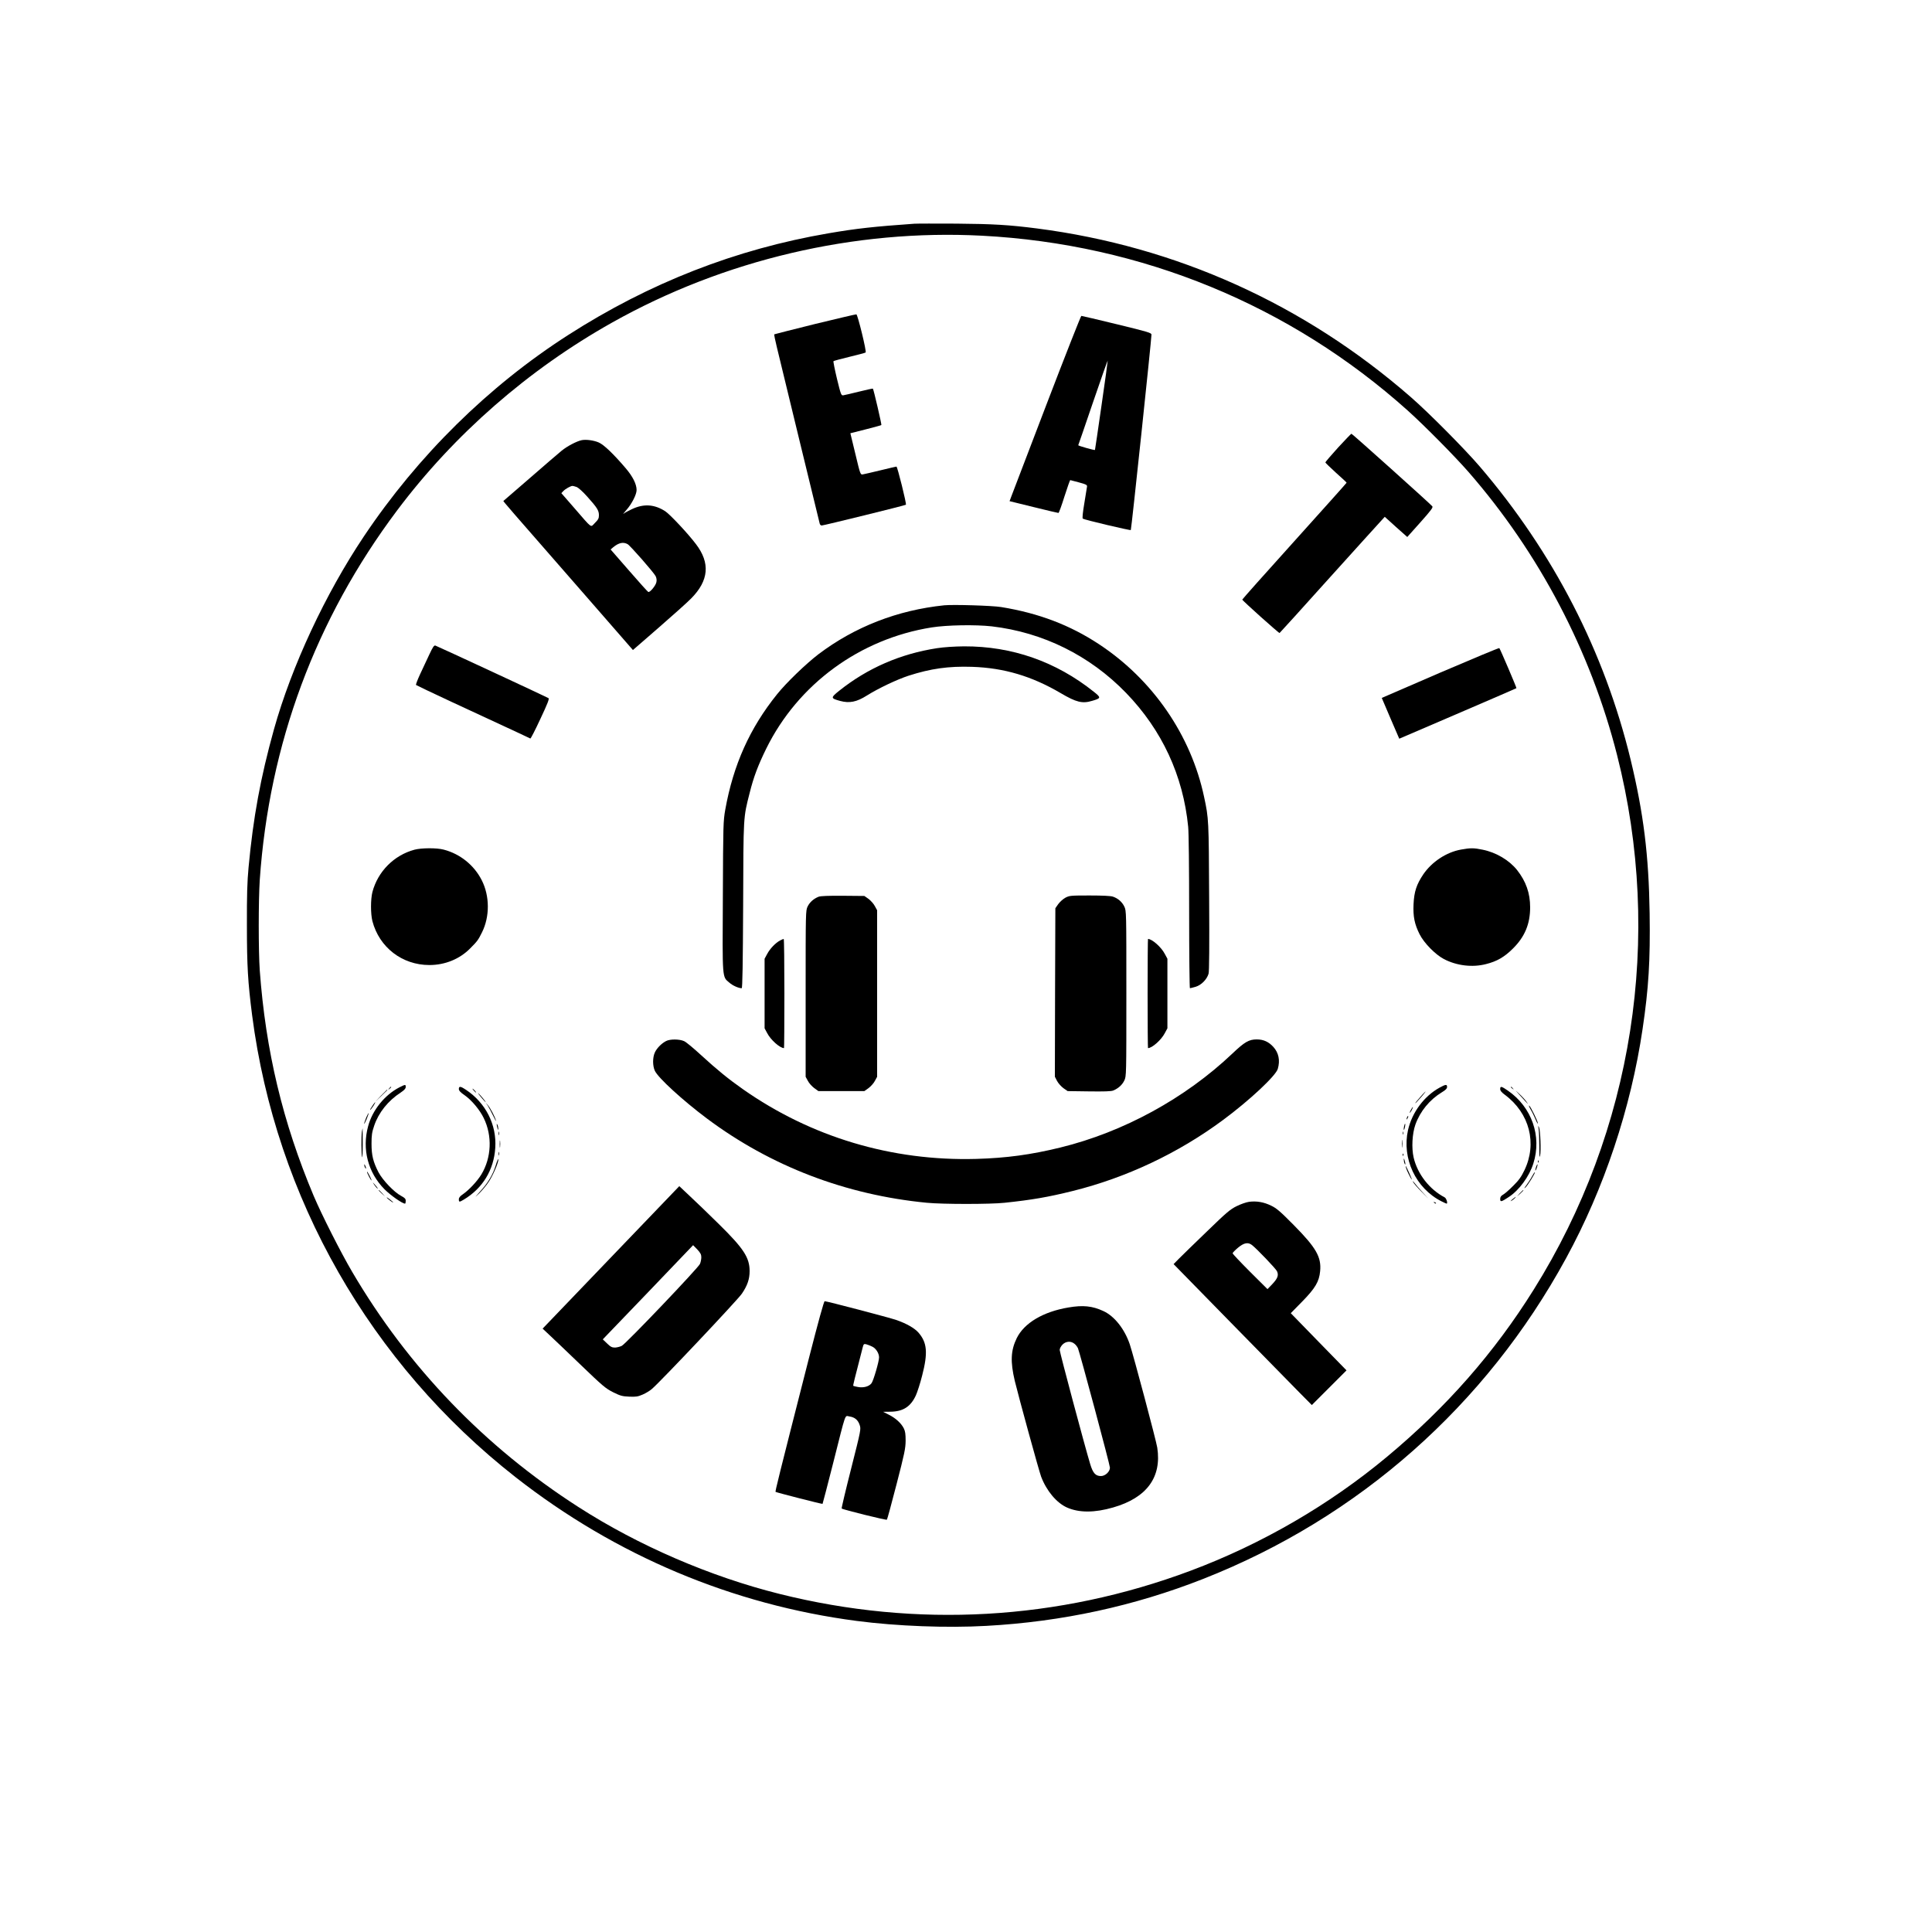 <?xml version="1.0" standalone="no"?>
<!DOCTYPE svg PUBLIC "-//W3C//DTD SVG 20010904//EN"
 "http://www.w3.org/TR/2001/REC-SVG-20010904/DTD/svg10.dtd">
<svg version="1.0" xmlns="http://www.w3.org/2000/svg"
 width="2000pt" height="2000pt" viewBox="0 0 2000 2000"
 preserveAspectRatio="xMidYMid meet">

<g transform="translate(0,2000) scale(0.1,-0.1)"
fill="#000000" stroke="none">
<path d="M9465 17684 c-412 -29 -598 -49 -888 -99 -959 -164 -1854 -513 -2695
-1053 -824 -528 -1555 -1248 -2114 -2083 -400 -597 -749 -1345 -932 -1999
-139 -499 -215 -913 -263 -1430 -14 -150 -18 -288 -17 -600 0 -421 10 -587 54
-930 245 -1890 1225 -3606 2730 -4784 1034 -809 2243 -1318 3530 -1486 414
-54 934 -74 1340 -51 784 43 1530 205 2245 486 1612 634 2927 1797 3757 3320
393 720 671 1553 792 2373 63 426 80 706 73 1197 -9 604 -63 1036 -197 1592
-271 1117 -798 2141 -1561 3033 -157 183 -530 559 -714 719 -1103 962 -2428
1560 -3870 1746 -287 37 -455 47 -835 50 -212 1 -407 1 -435 -1z m700 -124
c1652 -86 3192 -719 4410 -1812 171 -154 484 -470 628 -635 731 -839 1264
-1854 1537 -2930 479 -1886 168 -3885 -863 -5533 -409 -655 -905 -1219 -1517
-1729 -597 -498 -1298 -905 -2035 -1181 -1371 -513 -2833 -596 -4256 -240
-716 179 -1460 500 -2079 898 -971 623 -1765 1448 -2345 2437 -117 199 -316
592 -398 786 -320 760 -497 1501 -558 2334 -14 203 -14 720 0 935 97 1408 577
2700 1421 3825 591 788 1358 1458 2225 1945 1158 651 2511 969 3830 900z"/>
<path d="M8437 16646 c-229 -57 -419 -105 -422 -107 -2 -3 9 -61 26 -129 47
-197 440 -1813 445 -1832 3 -10 12 -18 20 -18 20 0 865 208 872 215 8 8 -88
395 -98 395 -5 0 -80 -18 -167 -39 -87 -21 -169 -40 -182 -42 -24 -4 -26 1
-76 211 l-52 215 158 40 c86 22 160 42 163 45 4 5 -80 369 -88 377 -2 2 -66
-12 -143 -31 -76 -19 -150 -36 -163 -38 -22 -3 -25 4 -66 172 -23 96 -39 178
-36 181 4 4 78 24 165 45 87 21 163 41 168 45 12 7 -82 392 -96 395 -6 1 -198
-44 -428 -100z"/>
<path d="M10837 15823 c-191 -500 -356 -931 -367 -960 l-19 -51 248 -61 c137
-34 253 -61 258 -61 5 0 33 77 62 170 30 94 57 170 60 170 3 -1 44 -11 91 -24
71 -19 85 -26 83 -42 -2 -10 -14 -88 -28 -173 -17 -100 -22 -156 -16 -160 20
-13 491 -124 497 -118 6 5 214 1973 214 2023 0 18 -32 28 -357 107 -197 48
-363 87 -369 87 -5 0 -166 -408 -357 -907z m566 -19 c-36 -252 -67 -460 -68
-462 -4 -5 -175 43 -173 49 2 3 70 202 152 442 82 240 151 436 153 434 1 -2
-27 -210 -64 -463z"/>
<path d="M13851 15366 c-72 -80 -131 -148 -131 -153 0 -4 50 -52 110 -107 61
-54 110 -100 110 -103 0 -3 -243 -274 -540 -604 -297 -329 -540 -602 -540
-606 0 -10 379 -349 386 -346 3 1 239 262 525 580 287 318 531 588 543 600
l21 23 116 -105 117 -104 135 151 c112 126 134 155 124 167 -22 27 -829 751
-837 751 -4 0 -66 -65 -139 -144z"/>
<path d="M6020 15443 c-51 -11 -147 -61 -205 -108 -33 -27 -181 -154 -330
-284 -148 -129 -272 -236 -274 -237 -3 -3 45 -59 838 -966 l503 -577 267 232
c146 127 298 263 336 302 183 185 199 367 49 563 -83 110 -271 310 -318 340
-112 72 -222 79 -343 22 -37 -17 -77 -39 -88 -48 -10 -9 2 8 29 38 56 63 106
161 106 207 0 61 -39 139 -112 225 -127 149 -228 246 -281 268 -51 22 -132 33
-177 23z m-52 -484 c19 -7 64 -47 113 -102 102 -114 119 -142 119 -191 0 -32
-7 -45 -41 -79 -48 -48 -22 -67 -213 153 l-135 155 21 22 c21 22 74 52 94 53
6 0 25 -5 42 -11z m529 -592 c27 -15 270 -292 290 -331 9 -18 13 -41 8 -62 -6
-35 -67 -109 -84 -102 -5 1 -95 101 -200 222 l-190 218 27 23 c57 47 104 57
149 32z"/>
<path d="M9775 13734 c-484 -50 -926 -222 -1303 -507 -129 -99 -331 -293 -428
-414 -282 -350 -453 -731 -536 -1194 -21 -120 -22 -151 -25 -899 -5 -868 -8
-829 68 -893 34 -30 95 -57 127 -57 8 0 12 249 15 858 3 941 1 902 68 1166 40
161 86 283 171 456 329 668 969 1137 1713 1255 158 25 453 30 622 11 530 -62
1015 -302 1389 -688 373 -385 592 -857 644 -1387 6 -60 10 -429 10 -887 0
-431 4 -784 8 -784 5 0 31 7 60 15 58 18 115 75 133 135 7 23 9 283 6 795 -4
797 -4 811 -52 1034 -135 639 -531 1215 -1088 1582 -300 198 -625 322 -1014
385 -94 15 -495 27 -588 18z"/>
<path d="M4444 13224 c-26 -55 -68 -146 -95 -203 -27 -58 -46 -108 -42 -112 5
-4 170 -83 368 -175 730 -338 808 -375 815 -379 4 -3 51 89 104 203 75 159 94
209 84 215 -21 13 -1151 538 -1171 544 -14 4 -26 -14 -63 -93z"/>
<path d="M9700 13290 c-378 -58 -719 -206 -1013 -441 -90 -72 -89 -78 10 -105
97 -26 171 -11 277 56 118 74 309 165 431 205 230 74 414 100 658 92 331 -11
617 -96 917 -272 161 -95 224 -111 326 -80 93 27 94 33 17 94 -392 313 -848
472 -1343 470 -102 -1 -209 -8 -280 -19z"/>
<path d="M14909 13037 l-605 -262 90 -211 91 -211 75 32 c41 18 314 135 605
260 292 126 532 229 533 231 4 3 -168 405 -177 415 -3 4 -278 -111 -612 -254z"/>
<path d="M4291 11204 c-213 -57 -380 -226 -436 -439 -19 -76 -19 -224 0 -300
71 -272 308 -455 590 -455 162 0 314 62 423 173 73 73 83 87 122 166 81 163
80 376 -3 539 -79 156 -224 273 -395 317 -71 19 -230 18 -301 -1z"/>
<path d="M15123 11205 c-150 -27 -300 -126 -389 -256 -70 -104 -95 -179 -101
-309 -6 -127 10 -207 63 -312 46 -91 162 -209 251 -256 132 -69 295 -89 437
-52 112 28 190 73 277 160 123 121 179 255 179 427 0 147 -43 269 -135 386
-81 102 -217 183 -357 211 -90 19 -127 19 -225 1z"/>
<path d="M8474 10717 c-52 -21 -91 -56 -113 -100 -21 -43 -21 -52 -21 -904 l0
-860 23 -42 c12 -24 42 -57 66 -75 l43 -31 238 0 238 0 43 31 c24 18 54 51 66
75 l23 42 0 862 0 862 -23 42 c-12 24 -42 57 -65 75 l-44 31 -221 2 c-154 1
-231 -2 -253 -10z"/>
<path d="M11029 10707 c-24 -13 -57 -43 -74 -66 l-30 -43 -3 -872 -2 -872 23
-45 c13 -24 43 -57 66 -74 l43 -30 220 -3 c160 -2 230 0 252 9 53 22 93 58
115 104 21 44 21 54 21 900 0 846 0 856 -21 900 -23 48 -65 85 -118 103 -22 8
-109 12 -241 12 -197 0 -209 -1 -251 -23z"/>
<path d="M8075 10264 c-46 -24 -104 -84 -133 -139 l-27 -50 0 -360 0 -360 27
-50 c36 -70 132 -155 174 -155 2 0 4 254 4 565 0 311 -3 565 -7 565 -5 0 -21
-7 -38 -16z"/>
<path d="M11880 9715 c0 -311 2 -565 4 -565 42 0 138 85 174 155 l27 50 0 360
0 360 -27 50 c-36 70 -132 155 -174 155 -2 0 -4 -254 -4 -565z"/>
<path d="M6895 9223 c-47 -24 -96 -74 -116 -118 -24 -52 -24 -138 0 -190 35
-74 286 -304 538 -493 662 -495 1439 -792 2278 -873 167 -16 656 -16 805 0
283 30 447 58 705 122 555 138 1092 391 1556 735 274 203 547 458 567 530 25
87 9 165 -46 226 -48 53 -102 78 -172 78 -81 0 -126 -26 -252 -146 -489 -464
-1128 -813 -1781 -973 -307 -75 -559 -109 -872 -118 -873 -24 -1708 226 -2415
722 -151 106 -273 206 -432 352 -76 70 -155 136 -176 145 -47 22 -146 23 -187
1z"/>
<path d="M4135 8744 c-152 -78 -280 -236 -324 -402 -65 -238 -2 -480 169 -653
63 -63 185 -149 213 -149 4 0 7 12 7 28 0 22 -8 31 -47 52 -73 38 -192 163
-235 245 -55 107 -72 174 -72 295 0 89 4 118 28 188 46 135 143 257 274 342
37 25 52 41 52 57 0 29 -3 28 -65 -3z"/>
<path d="M14901 8740 c-159 -88 -283 -255 -325 -437 -66 -294 79 -604 346
-739 26 -13 50 -24 53 -24 15 0 -2 56 -20 65 -157 82 -281 241 -321 412 -23
100 -15 246 18 341 49 138 148 258 273 334 40 24 55 39 55 56 0 29 -14 28 -79
-8z"/>
<path d="M4029 8733 c-13 -16 -12 -17 4 -4 16 13 21 21 13 21 -2 0 -10 -8 -17
-17z"/>
<path d="M4750 8727 c0 -17 16 -35 60 -65 74 -52 156 -151 197 -235 91 -185
81 -411 -24 -585 -43 -70 -126 -159 -190 -204 -31 -21 -43 -36 -43 -53 0 -30
5 -31 50 -4 197 118 312 307 327 536 16 240 -99 466 -304 602 -55 37 -73 39
-73 8z"/>
<path d="M15530 8726 c0 -17 14 -34 48 -59 256 -190 337 -504 202 -783 -32
-67 -59 -104 -114 -158 -39 -40 -86 -81 -103 -91 -25 -14 -33 -26 -33 -47 0
-33 11 -31 88 20 108 70 213 214 255 347 90 283 -16 585 -265 756 -66 45 -78
48 -78 15z"/>
<path d="M15640 8746 c0 -2 8 -10 18 -17 15 -13 16 -12 3 4 -13 16 -21 21 -21
13z"/>
<path d="M4905 8710 c10 -11 20 -20 23 -20 3 0 -3 9 -13 20 -10 11 -20 20 -23
20 -3 0 3 -9 13 -20z"/>
<path d="M3945 8658 l-60 -63 63 60 c58 55 67 65 59 65 -1 0 -29 -28 -62 -62z"/>
<path d="M15740 8655 c85 -94 86 -95 62 -60 -11 17 -44 53 -73 80 -49 46 -49
45 11 -20z"/>
<path d="M14724 8668 c-56 -63 -77 -88 -72 -88 3 0 28 27 57 60 55 63 66 83
15 28z"/>
<path d="M4979 8643 c24 -29 46 -53 48 -53 7 0 -54 75 -74 91 -10 8 2 -10 26
-38z"/>
<path d="M3862 8563 c-26 -38 -34 -53 -29 -53 2 0 16 18 31 40 29 45 28 56 -2
13z"/>
<path d="M5050 8553 c11 -18 37 -65 56 -105 19 -40 32 -62 28 -48 -10 39 -59
132 -84 160 l-22 25 22 -32z"/>
<path d="M15845 8515 c16 -26 38 -72 51 -103 13 -32 24 -50 24 -41 0 21 -75
175 -90 184 -7 4 0 -14 15 -40z"/>
<path d="M14605 8510 c-9 -16 -13 -30 -11 -30 3 0 12 14 21 30 9 17 13 30 11
30 -3 0 -12 -13 -21 -30z"/>
<path d="M3791 8431 c-11 -27 -21 -56 -21 -63 0 -7 11 14 25 46 13 33 23 61
21 63 -2 2 -13 -19 -25 -46z"/>
<path d="M14566 8435 c-9 -26 -7 -32 5 -12 6 10 9 21 6 23 -2 3 -7 -2 -11 -11z"/>
<path d="M5142 8360 c0 -8 4 -26 8 -40 6 -20 8 -21 8 -5 0 11 -3 29 -8 40 -5
12 -8 14 -8 5z"/>
<path d="M14535 8340 c-4 -17 -5 -34 -2 -36 2 -3 7 10 11 27 8 42 0 50 -9 9z"/>
<path d="M15928 8310 c4 -25 7 -105 7 -179 0 -97 2 -123 8 -95 11 51 3 262
-11 294 -9 21 -10 17 -4 -20z"/>
<path d="M3746 8283 c-7 -48 -6 -231 2 -261 4 -13 7 49 7 137 0 89 -1 161 -1
161 -1 0 -4 -17 -8 -37z"/>
<path d="M5162 8265 c0 -16 2 -22 5 -12 2 9 2 23 0 30 -3 6 -5 -1 -5 -18z"/>
<path d="M14522 8270 c0 -14 2 -19 5 -12 2 6 2 18 0 25 -3 6 -5 1 -5 -13z"/>
<path d="M14513 8160 c0 -36 2 -50 4 -32 2 17 2 47 0 65 -2 17 -4 3 -4 -33z"/>
<path d="M5173 8155 c0 -33 2 -45 4 -27 2 18 2 45 0 60 -2 15 -4 0 -4 -33z"/>
<path d="M5162 8055 c0 -16 2 -22 5 -12 2 9 2 23 0 30 -3 6 -5 -1 -5 -18z"/>
<path d="M14521 8044 c0 -11 3 -14 6 -6 3 7 2 16 -1 19 -3 4 -6 -2 -5 -13z"/>
<path d="M5132 7937 c-30 -98 -82 -185 -162 -271 -60 -66 -61 -68 -11 -21 29
28 75 82 101 122 46 70 106 211 98 233 -2 6 -14 -23 -26 -63z"/>
<path d="M14532 7995 c0 -11 3 -29 8 -40 11 -25 11 1 0 35 -6 20 -8 21 -8 5z"/>
<path d="M15921 7974 c0 -11 3 -14 6 -6 3 7 2 16 -1 19 -3 4 -6 -2 -5 -13z"/>
<path d="M3771 7940 c0 -8 4 -22 9 -30 12 -18 12 -2 0 25 -6 13 -9 15 -9 5z"/>
<path d="M15901 7919 c-6 -18 -9 -34 -7 -36 2 -2 9 10 15 28 6 18 9 34 7 36
-2 2 -9 -10 -15 -28z"/>
<path d="M14555 7910 c9 -31 54 -120 60 -120 4 0 -54 131 -63 140 -2 3 -1 -6
3 -20z"/>
<path d="M3800 7866 c0 -11 40 -86 45 -86 3 0 -4 19 -16 43 -23 45 -29 54 -29
43z"/>
<path d="M15860 7823 c-13 -25 -40 -66 -59 -92 -22 -29 -26 -39 -12 -26 25 21
106 153 100 160 -3 2 -16 -17 -29 -42z"/>
<path d="M14630 7761 c7 -13 44 -56 84 -96 l71 -72 -60 66 c-34 36 -71 80 -83
96 -17 22 -20 24 -12 6z"/>
<path d="M3861 7755 c13 -23 49 -67 49 -59 0 5 -13 23 -28 39 -15 17 -24 26
-21 20z"/>
<path d="M6324 6983 l-707 -737 59 -55 c33 -30 178 -169 323 -308 243 -234
270 -256 349 -296 75 -37 95 -42 166 -45 70 -3 89 0 140 22 32 14 75 40 95 58
100 87 887 921 931 986 57 84 80 151 80 233 0 141 -62 235 -318 487 -108 107
-245 238 -304 293 l-106 100 -708 -738z m936 2 c0 -19 -6 -51 -14 -69 -17 -41
-764 -824 -809 -848 -18 -9 -49 -17 -70 -18 -32 0 -46 7 -83 43 l-44 42 468
487 467 488 43 -44 c33 -36 42 -52 42 -81z"/>
<path d="M3920 7677 c0 -2 15 -16 33 -33 l32 -29 -29 33 c-28 30 -36 37 -36
29z"/>
<path d="M15734 7648 l-29 -33 33 29 c30 28 37 36 29 36 -2 0 -16 -15 -33 -32z"/>
<path d="M4004 7602 c8 -13 66 -56 66 -49 0 3 -17 17 -37 33 -20 15 -33 23
-29 16z"/>
<path d="M15655 7584 c-18 -16 -22 -22 -9 -15 18 9 53 42 43 41 -2 -1 -17 -12
-34 -26z"/>
<path d="M12931 7559 c-30 -4 -87 -24 -129 -45 -66 -32 -105 -65 -306 -260
-127 -122 -257 -249 -289 -281 l-58 -59 592 -605 c325 -332 647 -660 715 -729
l124 -125 179 179 180 180 -289 296 -288 296 117 119 c137 140 177 208 187
316 14 146 -41 242 -271 475 -142 144 -181 177 -236 203 -75 37 -150 50 -228
40z m30 -448 c51 -40 245 -243 258 -270 20 -42 7 -76 -49 -135 l-49 -51 -181
180 c-99 99 -180 185 -180 191 0 6 25 32 56 58 63 52 104 59 145 27z"/>
<path d="M14847 7549 c7 -7 15 -10 18 -7 3 3 -2 9 -12 12 -14 6 -15 5 -6 -5z"/>
<path d="M8376 5948 c-321 -1259 -353 -1388 -347 -1392 11 -7 483 -128 486
-124 2 2 51 192 110 423 137 542 118 489 168 482 55 -8 89 -36 106 -88 15 -43
14 -49 -88 -452 -57 -224 -101 -410 -98 -413 10 -11 462 -123 468 -116 4 4 49
169 100 367 83 321 93 370 94 450 0 70 -4 99 -19 129 -27 53 -83 105 -155 141
l-59 30 77 1 c130 2 208 52 262 169 15 33 45 125 65 205 61 236 52 342 -39
446 -41 46 -125 94 -230 130 -73 25 -717 194 -740 194 -8 0 -66 -211 -161
-582z m655 111 c38 -19 69 -69 69 -111 0 -41 -58 -241 -78 -267 -25 -34 -83
-50 -141 -39 -24 4 -46 10 -48 12 -4 3 14 74 98 399 9 34 12 37 37 31 15 -4
43 -15 63 -25z"/>
<path d="M11060 6465 c-262 -44 -458 -161 -535 -318 -62 -127 -67 -243 -20
-442 38 -158 251 -935 273 -992 56 -147 160 -271 268 -319 125 -55 285 -55
478 1 347 100 503 312 456 619 -11 72 -246 955 -285 1071 -54 158 -159 291
-273 343 -114 53 -211 63 -362 37z m62 -375 c14 -10 30 -32 37 -47 22 -56 331
-1207 331 -1236 0 -41 -48 -87 -93 -87 -56 0 -83 30 -111 123 -58 191 -316
1158 -316 1182 0 16 12 38 29 56 35 35 86 39 123 9z"/>
</g>
</svg>
